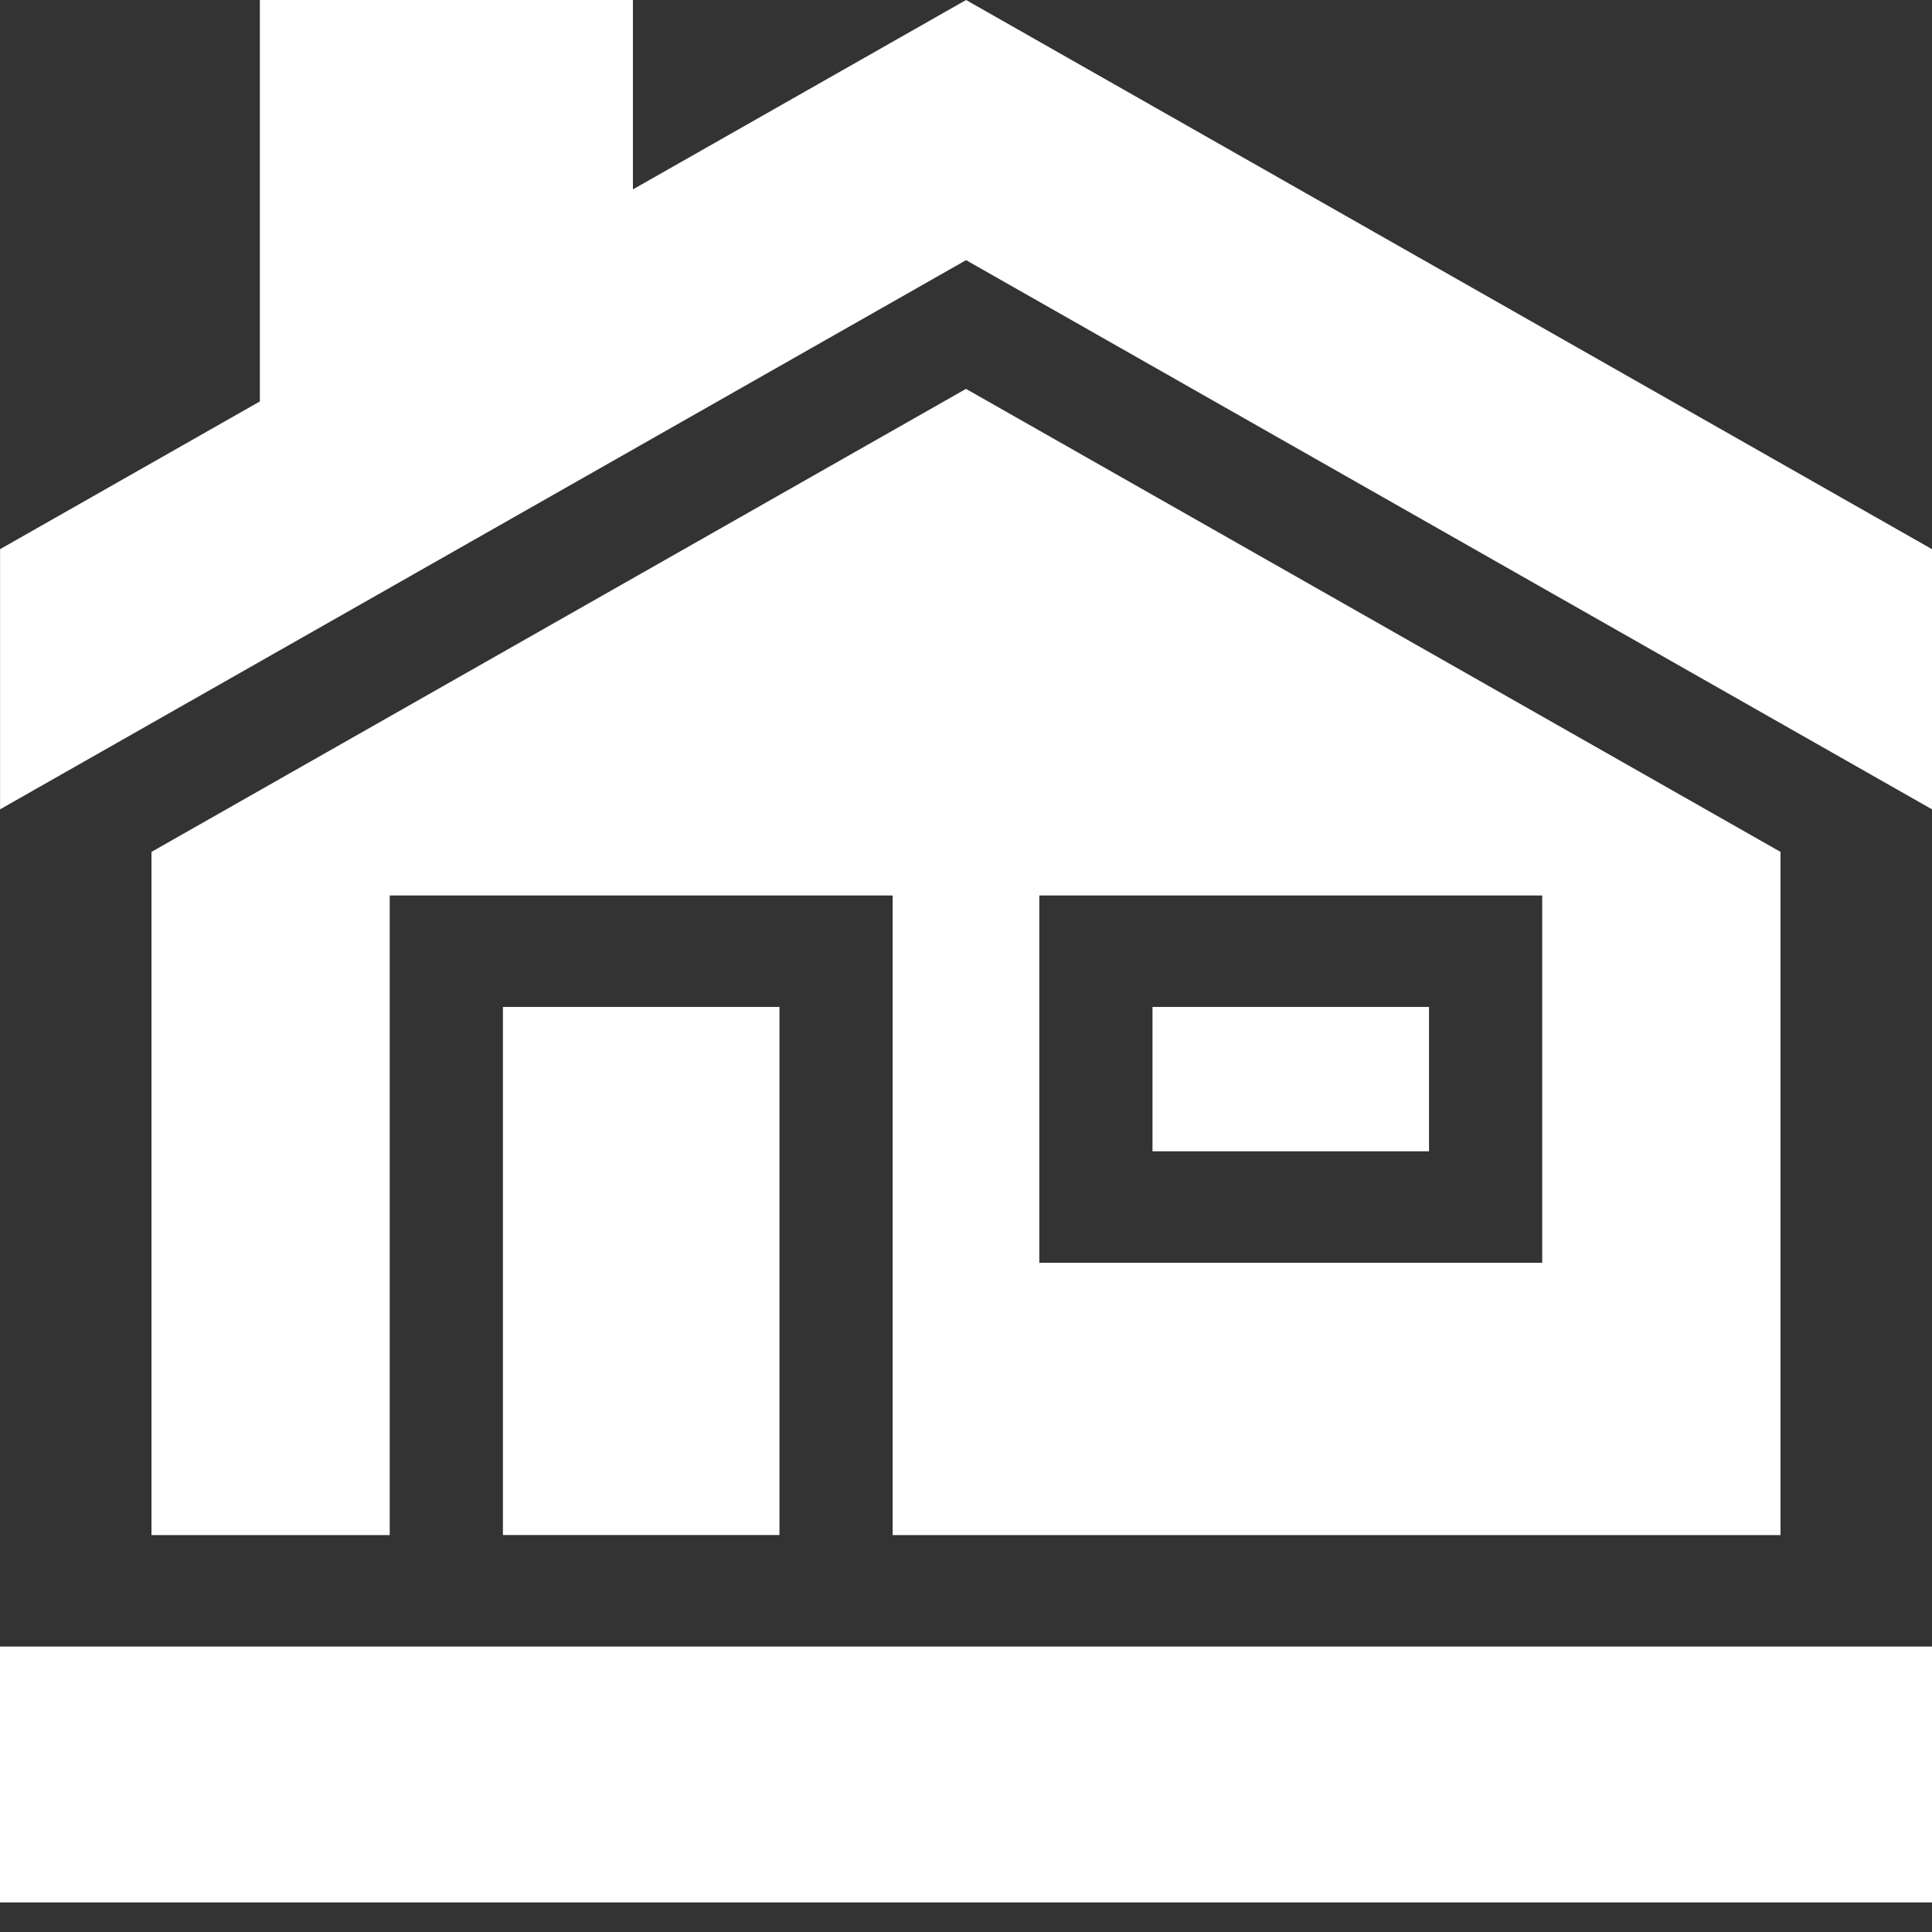 <svg width="32" height="32" viewBox="0 0 32 32" fill="none" xmlns="http://www.w3.org/2000/svg">
<rect x="0" y="0" width="32" height="32" fill="#333333" stroke="none"/>
<path d="M16.001 4.309L32 13.405V9.096L16.001 0L10.483 3.137V0H4.304V6.649L0.001 9.096V13.405L16.001 4.309Z" fill="white"/>
<path d="M19.089 16.678H23.669V19.069H19.089V16.678Z" fill="white"/>
<path d="M8.33 16.678H12.91V25.425H8.33V16.678Z" fill="white"/>
<path d="M2.509 14.11V25.426H6.455V14.832H14.785V25.426H29.491V14.11L16 6.441L2.509 14.11ZM17.214 14.832H25.544V20.915H17.214V14.832Z" fill="white"/>
<path d="M0 27.272H32V31.51H0V27.272Z" fill="white"/>
</svg>
